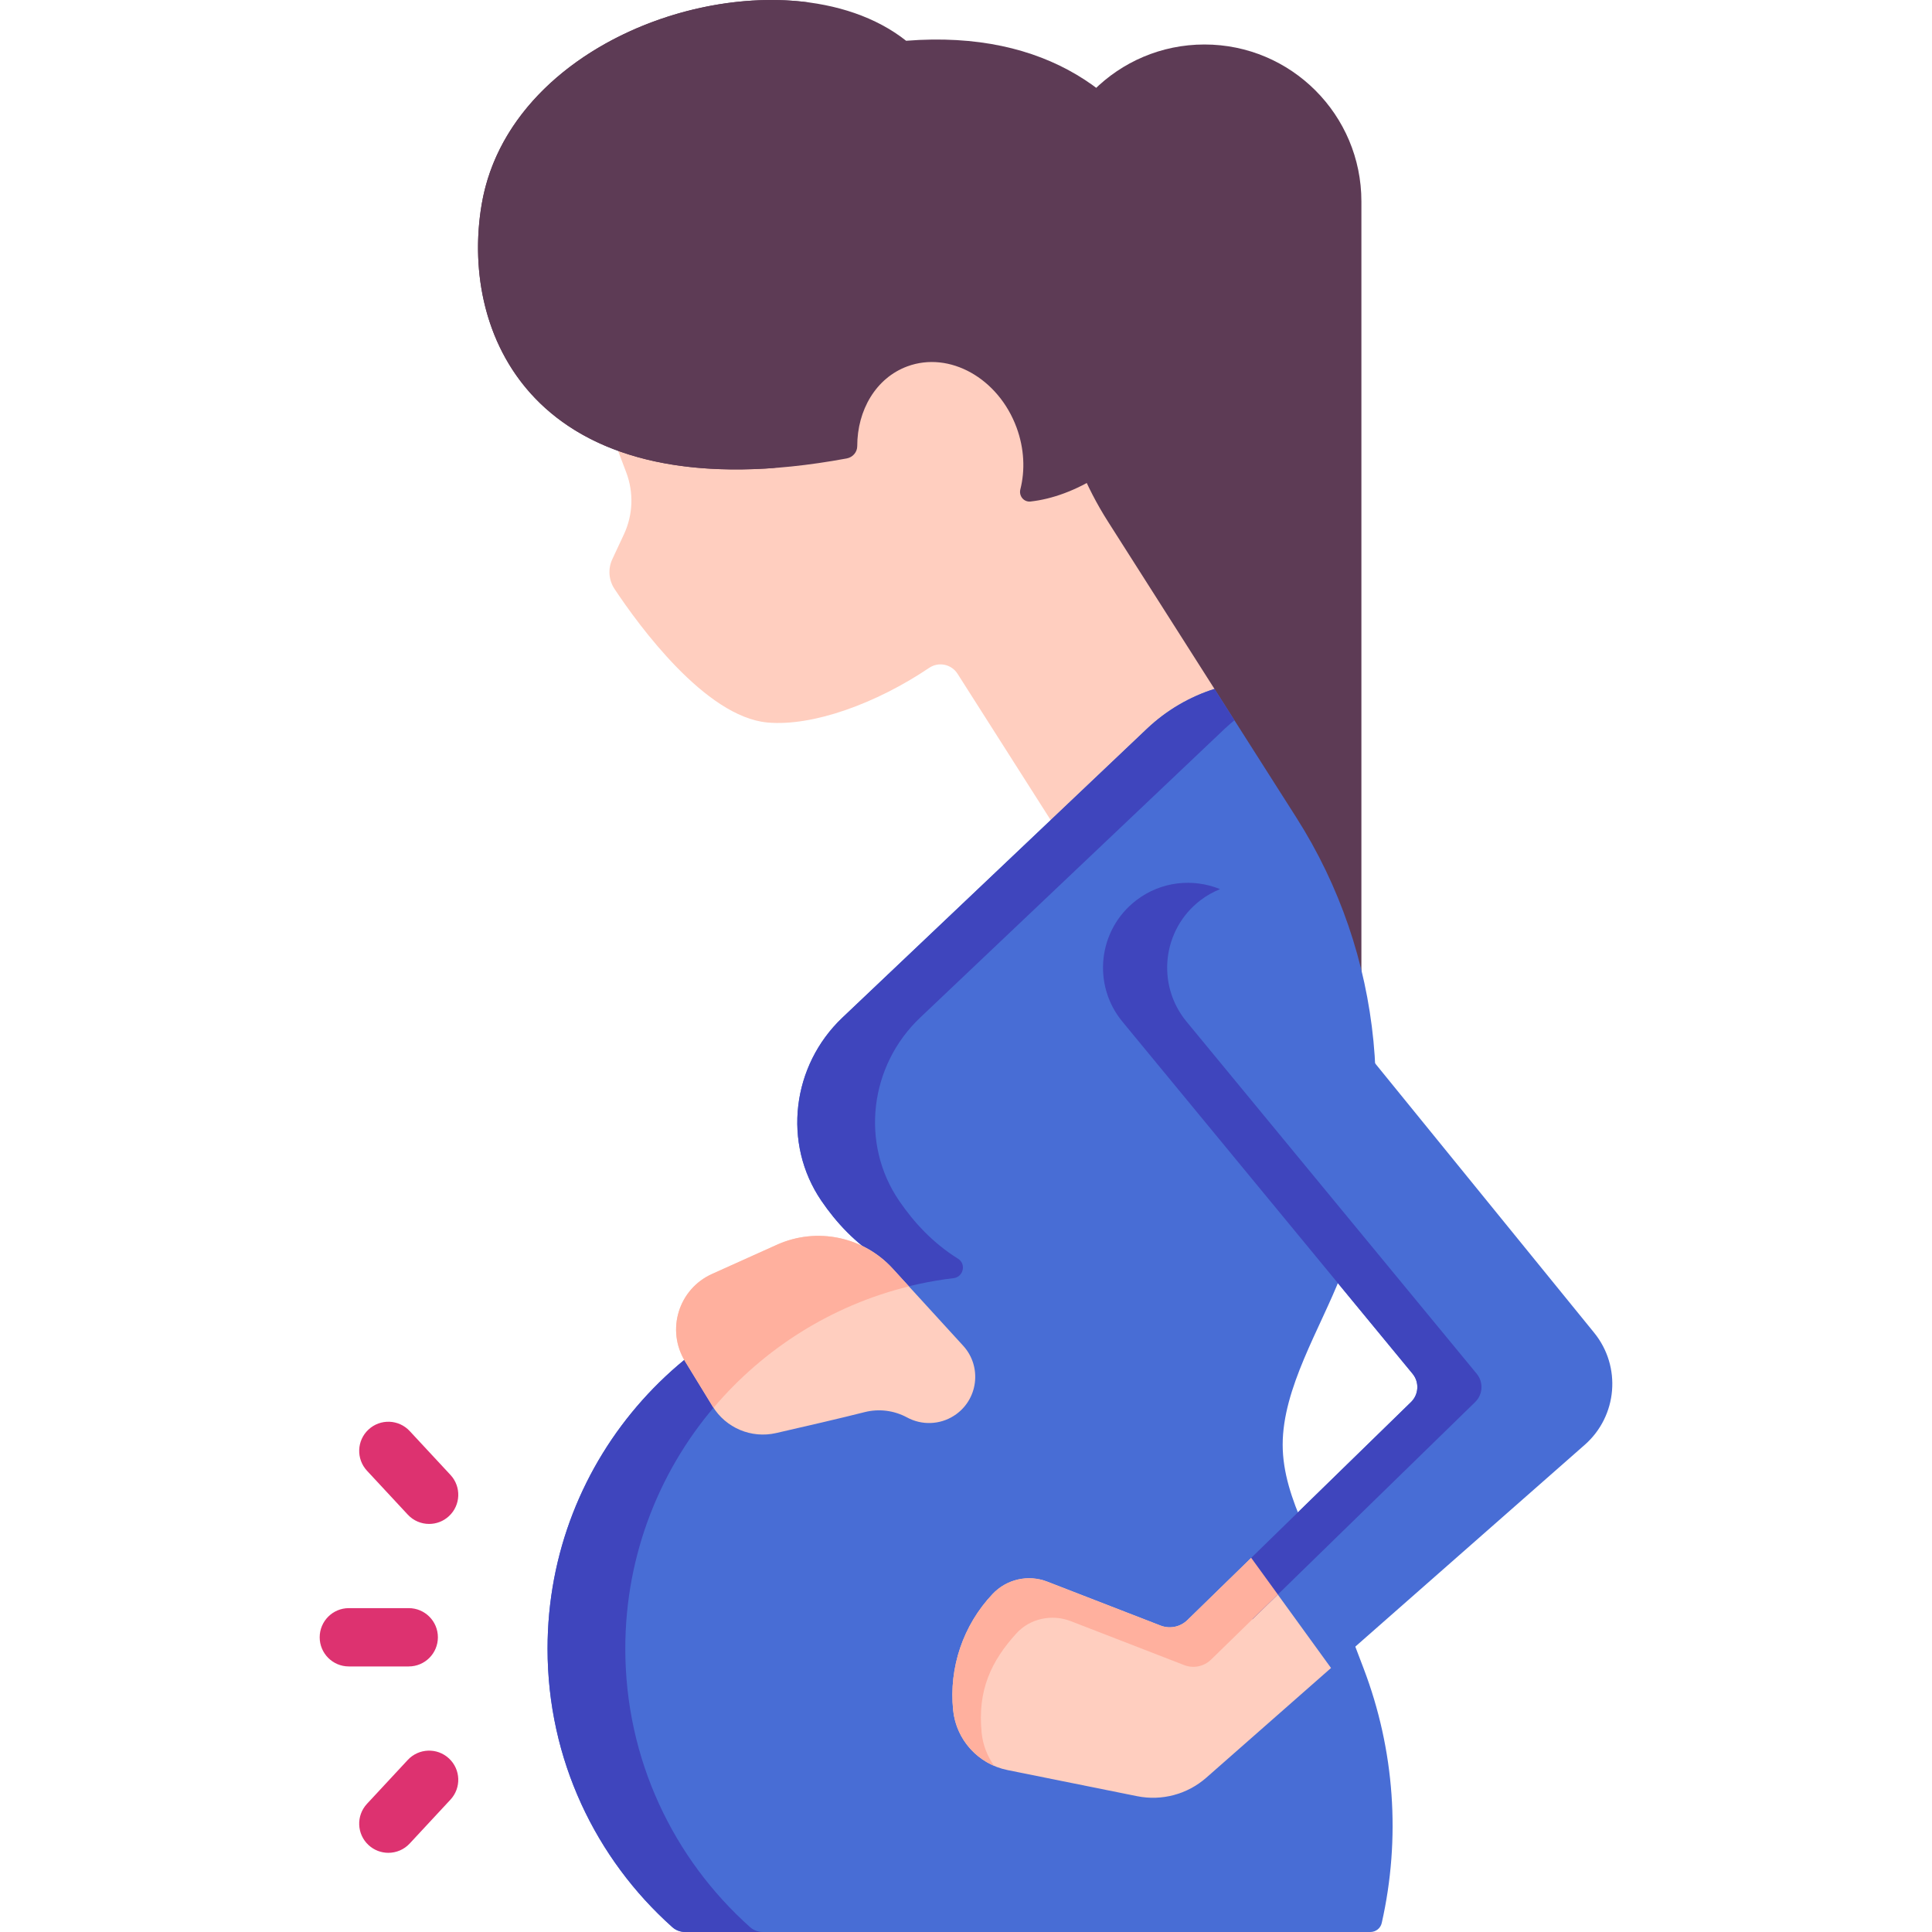 <svg xmlns="http://www.w3.org/2000/svg" version="1.1" xmlns:xlink="http://www.w3.org/1999/xlink" xmlns:svgjs="http://svgjs.com/svgjs" width="512" height="512" x="0" y="0" viewBox="0 0 512 512" style="enable-background:new 0 0 512 512" xml:space="preserve" class=""><g transform="matrix(-1,0,0,1,511.999,0)"><g xmlns="http://www.w3.org/2000/svg"><path d="m234.389 167.532-83.174 132.407v-246.562c0-22.968 18.619-41.587 41.587-41.587s41.587 18.619 41.587 41.587z" fill="#5d3b55" data-original="#596c76" class=""></path><path d="m346.649 141.598c-2.406-5.156-2.628-11.065-.614-16.387l14.295-37.779-41.99-18.016c-21.58-9.259-45.819-10.221-68.065-2.703l-18.905 6.39.443 3.147c3.038 21.602-1.728 43.579-13.442 61.982l-28.22 44.338 15.211 79.049 52.878-83.066c1.615-2.537 5.004-3.254 7.498-1.574 14.066 9.474 30.905 15.581 42.884 14.492 16.473-1.498 34.146-25.794 40.52-35.392 1.555-2.342 1.784-5.32.595-7.867z" fill="#ffcebf" data-original="#ffcebf" class=""></path><path d="m366.892 436.916c0 29.339-12.776 55.696-33.07 73.804-.935.835-2.155 1.281-3.409 1.281h-181.574c-1.435 0-2.698-.984-3.014-2.383-5.076-22.444-3.417-45.903 4.796-67.44l6.378-16.752c5.304-13.924 15.079-27.903 15.079-42.561 0-14.987-9.902-30.653-15.451-44.853-15.646-40.008-11.256-85.097 11.82-121.342l21.704-34.099c6.537 2.073 12.67 5.612 17.9 10.566l80.697 76.541c13.371 12.681 15.965 33.291 5.591 48.522-3.944 5.791-9.048 11.289-15.616 15.367-2.237 1.389-1.445 4.842 1.169 5.156 49.015 5.869 87 47.597 87 98.193z" fill="#486dd5" data-original="#fe76a8" class=""></path><path d="m279.892 338.722c-2.614-.313-3.406-3.767-1.169-5.156 6.567-4.078 11.671-9.577 15.616-15.367 10.374-15.232 7.781-35.842-5.591-48.522l-80.697-76.541c-5.23-4.953-11.363-8.493-17.9-10.566l-5.289 8.31c.881.72 1.749 1.463 2.585 2.256l80.697 76.54c13.372 12.681 15.965 33.29 5.591 48.522-3.944 5.79-9.048 11.289-15.616 15.367-2.237 1.389-1.445 4.843 1.169 5.156 49.015 5.87 87.001 47.599 87.001 98.194 0 29.339-12.776 55.696-33.07 73.804-.935.835-2.155 1.281-3.409 1.281h20.604c1.253 0 2.474-.446 3.409-1.281 20.294-18.107 33.07-44.465 33.07-73.804-.001-50.595-37.986-92.323-87.001-98.193z" fill="#3f45bd" data-original="#fe5694" class=""></path><path d="m384.338 54.075c-8.178-47.871-80.655-68.431-112.473-43.271-75.109-5.942-87.636 70.563-68.846 97.854 10.432 15.152 24.478 22.989 35.891 24.25 1.772.196 3.123-1.49 2.686-3.218-1.284-5.073-1.058-10.82 1.012-16.417 4.829-13.061 17.788-20.305 28.945-16.18 8.31 3.073 13.273 11.588 13.269 21.13-.001 1.614 1.202 2.975 2.789 3.268 81.835 15.142 102.803-31.843 96.727-67.416z" fill="#5d3b55" data-original="#7a8c98" class=""></path><path d="m384.338 54.075c-6.39-37.405-52.037-58.135-86.87-53.409 30.104 3.726 61.087 23.085 66.267 53.409 4.955 29.004-8.076 65.589-57.411 69.906 66.337 5.103 83.598-37.217 78.014-69.906z" fill="#5d3b55" data-original="#596c76" class=""></path><path d="m275.421 336.206-18.666 20.423c-5.121 5.603-3.957 14.468 2.436 18.559 3.75 2.4 8.508 2.573 12.422.453 3.45-1.869 7.471-2.373 11.274-1.406 6.099 1.551 15.881 3.818 23.458 5.546 6.535 1.49 13.287-1.349 16.789-7.064 2.248-3.669 4.864-7.943 7.321-11.962 5.068-8.293 1.715-19.15-7.147-23.14l-17.202-7.745c-10.523-4.738-22.899-2.183-30.685 6.336z" fill="#ffcebf" data-original="#ffcebf" class=""></path><path d="m322.897 373.07c.077-.119.162-.232.236-.353 2.248-3.669 4.864-7.943 7.321-11.962 5.068-8.293 1.715-19.151-7.147-23.14l-17.202-7.745c-10.523-4.738-22.899-2.182-30.685 6.336l-4.294 4.698c20.535 5.058 38.535 16.525 51.771 32.166z" fill="#ffb09e" data-original="#ffb09e"></path><path d="m214.553 270.746c8.09-9.817 6.437-24.384-3.647-32.139-9.66-7.429-23.479-5.814-31.167 3.641l-90.2 110.936c-7.286 8.961-6.19 22.077 2.482 29.704l67.243 59.146 20.691-2.884.459-26.3-42.349-41.29c-2.066-2.014-2.243-5.275-.409-7.502z" fill="#486dd5" data-original="#fe76a8" class=""></path><path d="m210.644 476.01 34.332-6.919c7.781-1.563 13.637-8.014 14.434-15.912 1.148-11.288-2.668-22.523-10.47-30.761-3.72-3.933-9.439-5.219-14.477-3.263l-30.027 11.639c-2.445.946-5.219.383-7.1-1.446l-16.921-16.498c-3.388 4.644-18.17 25.058-21.15 29.185l33.044 29.065c5.016 4.41 11.798 6.228 18.335 4.91z" fill="#ffcebf" data-original="#ffcebf" class=""></path><path d="m193.906 238.607c10.084 7.755 11.737 22.322 3.647 32.139l-76.896 93.312c-1.835 2.227-1.657 5.488.409 7.502 8.507 8.294 39.494 38.518 59.064 57.603l.285-16.313-42.349-41.29c-2.066-2.014-2.243-5.275-.409-7.502l76.896-93.312c8.09-9.817 6.437-24.384-3.647-32.139-6.565-5.049-15.048-5.91-22.226-2.982 1.827.745 3.589 1.723 5.226 2.982z" fill="#3f45bd" data-original="#fe5694" class=""></path><path d="m248.94 422.417c-3.72-3.933-9.439-5.219-14.477-3.263l-30.027 11.639c-2.445.946-5.219.383-7.1-1.446l-16.921-16.498c-1.225 1.68-3.943 5.425-7.052 9.713 7.145 6.968 13.457 13.123 17.703 17.263 1.881 1.828 4.656 2.392 7.1 1.446l30.027-11.639c5.038-1.956 10.839-.746 14.477 3.263 6.654 7.333 10.327 15.053 9.179 26.341-.327 3.237-1.515 6.223-3.326 8.738 5.961-2.549 10.217-8.155 10.887-14.796 1.148-11.288-2.668-22.523-10.47-30.761z" fill="#ffb09e" data-original="#ffb09e"></path><g fill="#d4f2f6"><path d="m419.552 441.624h-15.872c-4.267 0-7.726-3.459-7.726-7.726s3.459-7.726 7.726-7.726h15.872c4.267 0 7.726 3.459 7.726 7.726.001 4.266-3.458 7.726-7.726 7.726z" fill="#dd3270" data-original="#d4f2f6" class=""></path><path d="m409.085 491.017c-2.073 0-4.139-.829-5.661-2.467l-10.805-11.627c-2.905-3.126-2.726-8.014.4-10.919 3.125-2.906 8.014-2.725 10.919.4l10.805 11.627c2.905 3.126 2.726 8.014-.4 10.919-1.488 1.382-3.376 2.067-5.258 2.067z" fill="#dd3270" data-original="#d4f2f6" class=""></path><path d="m398.275 403.858c-1.883 0-3.77-.684-5.258-2.067-3.126-2.905-3.305-7.793-.4-10.919l10.805-11.627c2.904-3.126 7.793-3.306 10.919-.4 3.126 2.905 3.305 7.793.4 10.919l-10.805 11.627c-1.521 1.638-3.588 2.467-5.661 2.467z" fill="#dd3270" data-original="#d4f2f6" class=""></path></g></g></g></svg>